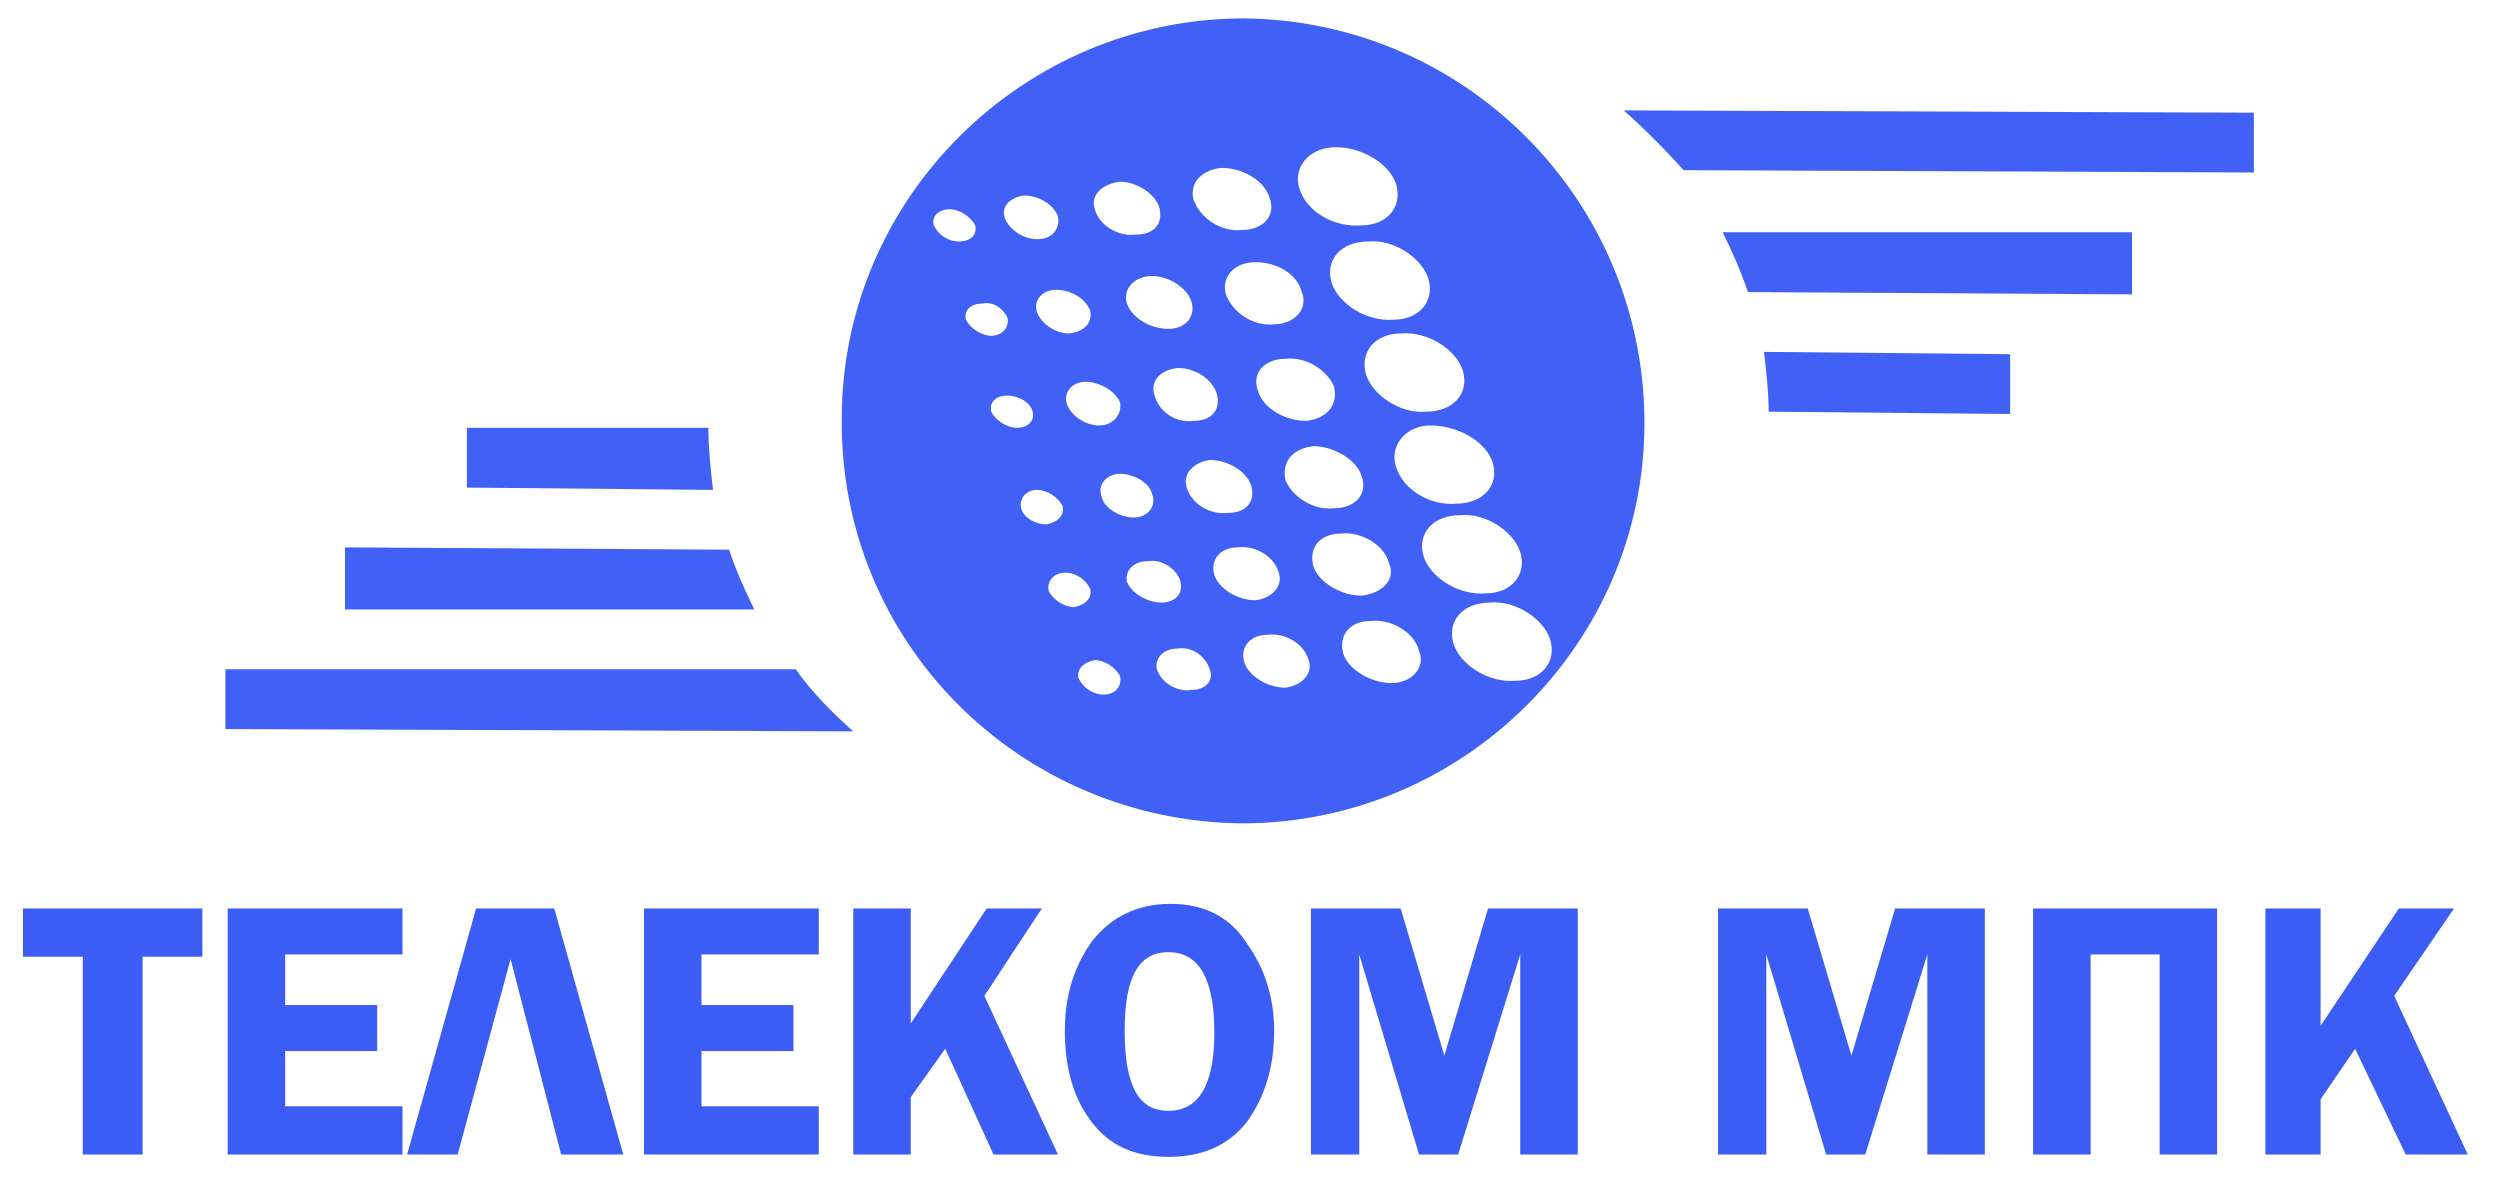 <?xml version="1.0" encoding="UTF-8"?>
<!DOCTYPE svg PUBLIC "-//W3C//DTD SVG 1.1//EN" "http://www.w3.org/Graphics/SVG/1.1/DTD/svg11.dtd">
<!-- Creator: CorelDRAW X7 -->
<svg xmlns="http://www.w3.org/2000/svg" xml:space="preserve" width="1087px" height="520px" version="1.1" style="shape-rendering:geometricPrecision; text-rendering:geometricPrecision; image-rendering:optimizeQuality; fill-rule:evenodd; clip-rule:evenodd"
viewBox="0 0 1087 520"
 xmlns:xlink="http://www.w3.org/1999/xlink">
 <defs>
  <style type="text/css">
   <![CDATA[
    .fil1 {fill:#3c5df5;fill-rule:nonzero}
    .fil0 {fill:#3c5df5;fill-opacity:0.98}
   ]]>
  </style>
 </defs>
 <g id="Слой_x0020_1">
  <g id="_781545344">
   <g>
    <path class="fil0" d="M541 8c96,1 174,79 174,176 0,96 -79,174 -175,174 -97,-1 -175,-79 -174,-176 0,-96 79,-174 175,-174zm-65 279c4,0 9,3 11,7 1,4 -2,8 -7,8 -5,0 -9,-3 -11,-7 -1,-4 2,-7 7,-8zm-63 -196c4,0 9,3 11,7 1,4 -2,7 -7,7 -5,0 -9,-3 -11,-7 -1,-4 2,-7 7,-7zm14 41c5,-1 9,2 11,6 1,4 -2,8 -7,8 -4,0 -9,-3 -11,-7 -1,-4 2,-7 7,-7zm11 40c5,0 10,3 11,7 1,4 -2,7 -7,7 -4,0 -9,-3 -11,-7 -1,-4 2,-7 7,-7zm17 56c-5,0 -10,-3 -11,-7 -1,-4 2,-8 7,-8 4,0 9,3 11,7 1,4 -2,7 -7,8zm8 21c5,0 9,3 11,7 1,4 -2,7 -7,8 -4,0 -9,-3 -11,-7 -1,-4 2,-8 7,-8zm-18 -164c7,0 13,4 15,9 1,5 -2,10 -9,10 -6,0 -12,-4 -14,-9 -2,-5 2,-9 8,-10zm14 41c7,0 13,4 15,9 1,5 -2,9 -9,10 -6,0 -12,-4 -14,-9 -2,-5 2,-10 8,-10zm13 40c6,0 13,4 15,9 1,5 -3,10 -9,10 -6,0 -12,-4 -14,-9 -2,-5 2,-10 8,-10zm15 40c6,0 13,4 14,9 2,5 -2,10 -8,10 -6,0 -13,-4 -14,-9 -2,-5 2,-10 8,-10zm25 76c6,-1 12,3 14,9 2,5 -2,9 -8,9 -6,1 -13,-3 -15,-9 -1,-5 3,-9 9,-9zm-13 -38c6,-1 12,3 14,8 2,6 -2,10 -8,10 -6,0 -13,-4 -15,-9 -1,-5 3,-9 9,-9zm-12 -165c7,0 15,5 17,11 2,7 -2,12 -10,12 -8,1 -16,-4 -18,-11 -2,-6 3,-11 11,-12zm14 41c7,0 15,5 17,11 2,6 -2,12 -10,12 -8,0 -16,-5 -18,-11 -2,-6 3,-12 11,-12zm11 40c8,0 15,5 17,11 2,7 -2,12 -10,12 -8,1 -15,-4 -17,-11 -2,-6 2,-11 10,-12zm14 40c8,0 16,5 18,11 2,7 -2,12 -10,12 -8,1 -16,-4 -18,-11 -2,-6 3,-11 10,-12zm25 76c8,-1 16,4 18,11 2,6 -3,11 -10,12 -8,0 -16,-5 -18,-11 -2,-7 3,-12 10,-12zm-13 -38c8,-1 16,4 18,11 2,6 -3,11 -10,12 -8,0 -16,-5 -18,-11 -2,-7 3,-12 10,-12zm58 32c9,-1 19,5 21,13 3,7 -3,14 -12,14 -9,0 -19,-6 -21,-13 -2,-8 3,-14 12,-14zm-13 -38c9,-1 19,5 21,13 3,7 -3,13 -12,14 -9,0 -19,-6 -21,-13 -2,-8 3,-14 12,-14zm-12 -38c9,0 19,6 21,13 3,8 -3,14 -12,14 -9,1 -18,-5 -21,-12 -2,-8 3,-14 12,-15zm-12 -38c9,-1 18,5 21,12 2,8 -3,14 -12,15 -10,0 -19,-6 -21,-13 -3,-8 3,-14 12,-14zm89 106c11,-1 23,7 26,16 3,10 -4,18 -15,18 -12,1 -24,-7 -27,-16 -3,-10 4,-18 16,-18zm-13 -38c11,-1 23,7 26,16 3,10 -4,18 -15,18 -12,1 -24,-7 -27,-16 -3,-10 4,-18 16,-18zm-13 -39c12,0 24,7 27,16 3,10 -4,18 -16,18 -11,1 -23,-6 -26,-16 -3,-9 4,-18 15,-18zm-13 -40c12,-1 24,7 27,16 3,10 -4,18 -16,18 -11,1 -23,-7 -26,-16 -3,-10 4,-18 15,-18zm-78 -72c10,0 19,6 21,13 3,8 -3,14 -12,14 -9,1 -18,-5 -21,-13 -2,-7 3,-13 12,-14zm15 41c9,0 18,5 20,13 3,7 -3,14 -12,14 -9,1 -18,-5 -21,-13 -2,-7 3,-14 13,-14zm35 -50c11,0 23,7 26,16 3,10 -4,18 -15,18 -12,1 -24,-6 -27,-16 -3,-9 4,-18 16,-18zm14 41c11,-1 23,7 26,16 3,10 -4,18 -15,18 -12,1 -24,-7 -27,-16 -3,-10 4,-18 16,-18z"/>
    <g>
     <path class="fil0" d="M980 49l-274 -1c9,8 18,17 26,26l248 1 0 -26z"/>
     <path class="fil0" d="M927 101l-178 0c4,8 8,17 11,26l167 1 0 -27z"/>
     <path class="fil0" d="M874 154l-107 -1c1,9 2,17 2,26l105 1 0 -26z"/>
    </g>
    <g>
     <path class="fil0" d="M98 317l273 1c-9,-8 -18,-17 -25,-27l-248 0 0 26z"/>
     <path class="fil0" d="M150 265l178 0c-4,-8 -8,-17 -11,-26l-167 -1 0 27z"/>
     <path class="fil0" d="M203 212l107 1c-1,-9 -2,-18 -2,-27l-105 0 0 26z"/>
    </g>
   </g>
   <path class="fil1" d="M88 395l0 21 -26 0 0 86 -26 0 0 -86 -26 0 0 -21 78 0zm87 20l-51 0 0 22 40 0 0 20 -40 0 0 24 51 0 0 21 -76 0 0 -107 76 0 0 20zm24 87l-22 0 30 -107 34 0 30 107 -27 0 -22 -85 -23 85zm157 -87l-51 0 0 22 40 0 0 20 -40 0 0 24 51 0 0 21 -76 0 0 -107 76 0 0 20zm40 -20l0 50 33 -50 24 0 -25 38 32 69 -28 0 -21 -46 -15 21 0 25 -25 0 0 -107 25 0zm112 108c-15,0 -26,-5 -34,-16 -8,-11 -11,-24 -11,-39 0,-15 4,-28 12,-39 8,-10 19,-16 34,-16 15,0 26,6 33,17 8,11 12,24 12,38 0,16 -4,29 -12,40 -8,10 -19,15 -34,15zm0 -89c-13,0 -19,11 -19,34 0,24 6,35 19,35 13,0 20,-11 20,-34 0,-24 -7,-35 -20,-35zm109 88l-26 -87 0 87 -21 0 0 -107 39 0 19 64 19 -64 39 0 0 107 -25 0 0 -87 -27 87 -17 0zm177 0l-26 -87 0 87 -21 0 0 -107 39 0 19 64 19 -64 39 0 0 107 -25 0 0 -87 -27 87 -17 0zm90 0l0 -107 80 0 0 107 -25 0 0 -87 -30 0 0 87 -25 0zm125 -107l0 51 34 -51 24 0 -26 38 32 69 -27 0 -22 -46 -15 22 0 24 -24 0 0 -107 24 0z"/>
  </g>
 </g>
</svg>
